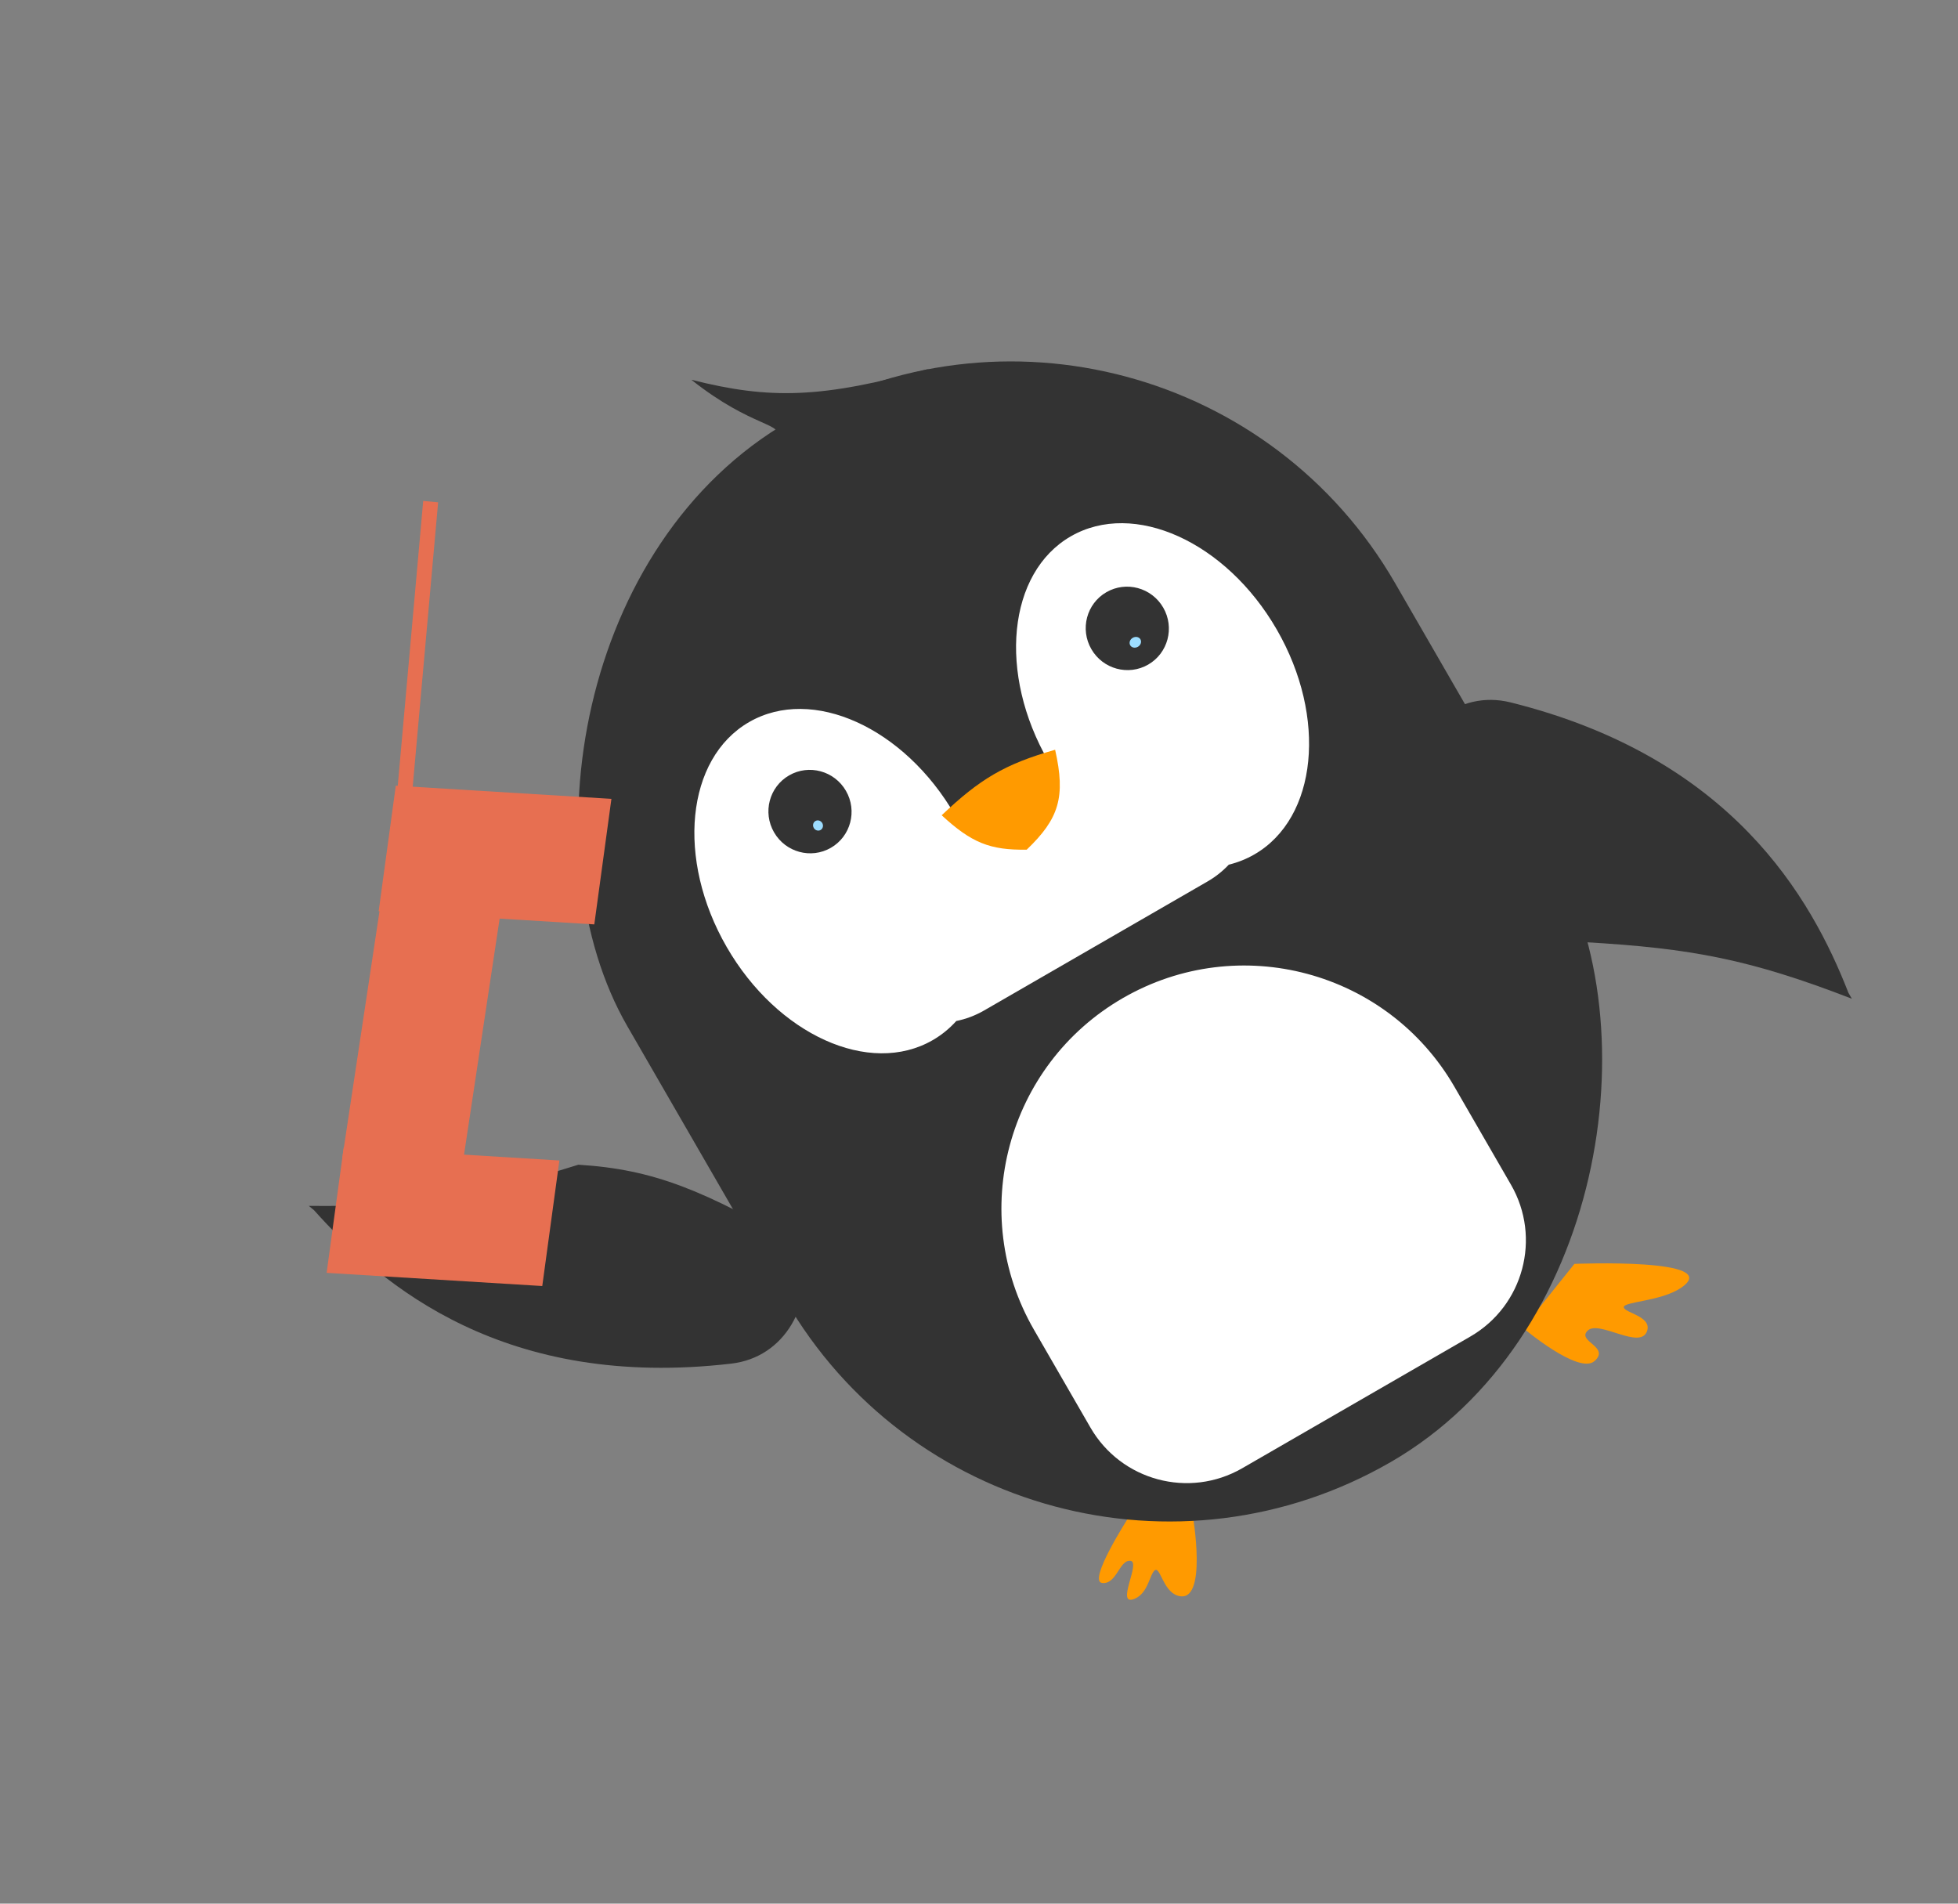 <svg width="288" height="280" viewBox="0 0 288 280" fill="none" xmlns="http://www.w3.org/2000/svg">
<rect x="0" y="0" width="288" height="280" fill="#808080" stroke="none"/>
<g id="Group 66">
<g id="Group 48">
<path id="Vector 65" d="M247.27 189.415C253.771 184.984 231.577 185.899 231.577 185.899L224.025 195.32C224.025 195.32 232.24 202.282 234.557 200.178C236.874 198.074 231.851 197.3 233.542 195.704C235.233 194.108 241.381 198.69 242.285 195.716C242.933 193.586 238.903 193.099 238.841 192.273C238.778 191.447 244.34 191.412 247.27 189.415Z" fill="#FF9A00"/>
<path id="Vector 66" d="M173.17 234.681C177.814 236.253 175.395 222.589 175.395 222.589L165.959 223.257C165.959 223.257 159.952 232.576 162.103 232.831C164.254 233.085 164.635 229.419 166.262 229.57C167.89 229.72 163.988 236.328 166.862 235.17C168.922 234.341 169.101 231.478 169.877 230.956C170.654 230.434 171.076 233.972 173.17 234.681Z" fill="#FF9A00"/>
<g id="Group 8">
<path id="Vector 62" d="M107.557 200.57C74.382 204.433 56.25 189.269 46.198 178.012L45.42 177.369C61.377 177.526 70.028 176.03 85.067 171.313C96.169 171.998 103.568 175.036 118.123 183.513C119.77 191.855 115.456 199.65 107.557 200.57Z" fill="#333333"/>
<path id="Vector 63" d="M222.205 103.317C254.688 111.408 266.392 131.966 271.882 146.026L272.388 146.901C257.468 141.128 248.828 139.473 233.063 138.576C222.885 134.021 217.006 128.574 206.317 115.522C207.693 107.15 214.47 101.39 222.205 103.317Z" fill="#333333"/>
<g id="Group 7">
<path id="Vector 64" d="M101.69 55.856C113.337 58.811 120.942 58.578 136.708 54.225L114.098 64.395C115.527 62.207 110.706 63.032 101.69 55.856Z" fill="#333333"/>
<g id="Group 6">
<rect id="Rectangle 1635" width="130.389" height="176.837" rx="65.195" transform="matrix(-0.866 0.5 0.5 0.866 172.604 29.307)" fill="#333333"/>
<g id="Group 5">
<path id="Union" fill-rule="evenodd" clip-rule="evenodd" d="M137.189 152.991C127.914 158.346 114.349 152.214 106.891 139.296C99.432 126.377 100.904 111.564 110.179 106.209C119.453 100.854 133.018 106.986 140.477 119.905L154.208 111.977C146.749 99.059 148.221 84.245 157.496 78.891C166.77 73.536 180.335 79.668 187.793 92.586C195.252 105.505 193.78 120.318 184.505 125.673C183.314 126.361 182.053 126.859 180.742 127.178C179.855 128.124 178.815 128.958 177.634 129.64L144.743 148.63C143.438 149.383 142.059 149.894 140.659 150.176C139.661 151.283 138.503 152.232 137.189 152.991Z" fill="white"/>
<path id="Vector 67" d="M138.51 119.913C144.121 114.598 147.743 112.401 155.198 110.279C156.772 117.253 155.764 120.422 151.02 124.973C145.621 125.065 142.886 123.957 138.51 119.913Z" fill="#FF9A00"/>
<g id="Group 4">
<ellipse id="Ellipse 221" cx="6.105" cy="6.148" rx="6.105" ry="6.148" transform="matrix(-0.866 0.5 0.5 0.866 121.354 110.997)" fill="#333333"/>
<ellipse id="Ellipse 222" cx="0.719" cy="0.762" rx="0.719" ry="0.762" transform="matrix(-0.866 0.5 0.5 0.866 120.563 120.4)" fill="#9DDDFF"/>
</g>
<g id="Group 3">
<ellipse id="Ellipse 220" cx="6.105" cy="6.148" rx="6.105" ry="6.148" transform="matrix(-0.866 0.5 0.5 0.866 168.026 84.05)" fill="#333333"/>
<ellipse id="Ellipse 223" cx="0.871" cy="0.762" rx="0.871" ry="0.762" transform="matrix(-0.866 0.5 0.5 0.866 167.367 93.377)" fill="#9DDDFF"/>
</g>
</g>
</g>
</g>
</g>
<path id="Rectangle 1636" d="M213.948 159.876C204.085 142.794 182.243 136.941 165.16 146.804C148.078 156.666 142.226 178.509 152.088 195.591L160.39 209.97C164.904 217.79 174.904 220.469 182.723 215.954L216.265 196.589C224.085 192.074 226.764 182.075 222.249 174.255L213.948 159.876Z" fill="white"/>
</g>
<g id="Group 49">
<g id="Group 20">
<rect id="Rectangle 1654" width="31.749" height="18.652" transform="matrix(0.999 0.061 0.135 -0.99 48.044 187.219)" fill="#E76F51"/>
<rect id="Rectangle 1656" width="31.749" height="18.652" transform="matrix(0.999 0.061 0.135 -0.99 55.698 134.028)" fill="#E76F51"/>
<rect id="Rectangle 1655" width="17.671" height="39.051" transform="matrix(0.998 0.074 0.149 -0.988 50.35 170.311)" fill="#E76F51"/>
</g>
<rect id="Rectangle 1657" width="2.206" height="46.627" transform="matrix(-0.995 -0.095 -0.089 0.996 64.444 73.889)" fill="#E76F51"/>
</g>
</g>
</svg>
